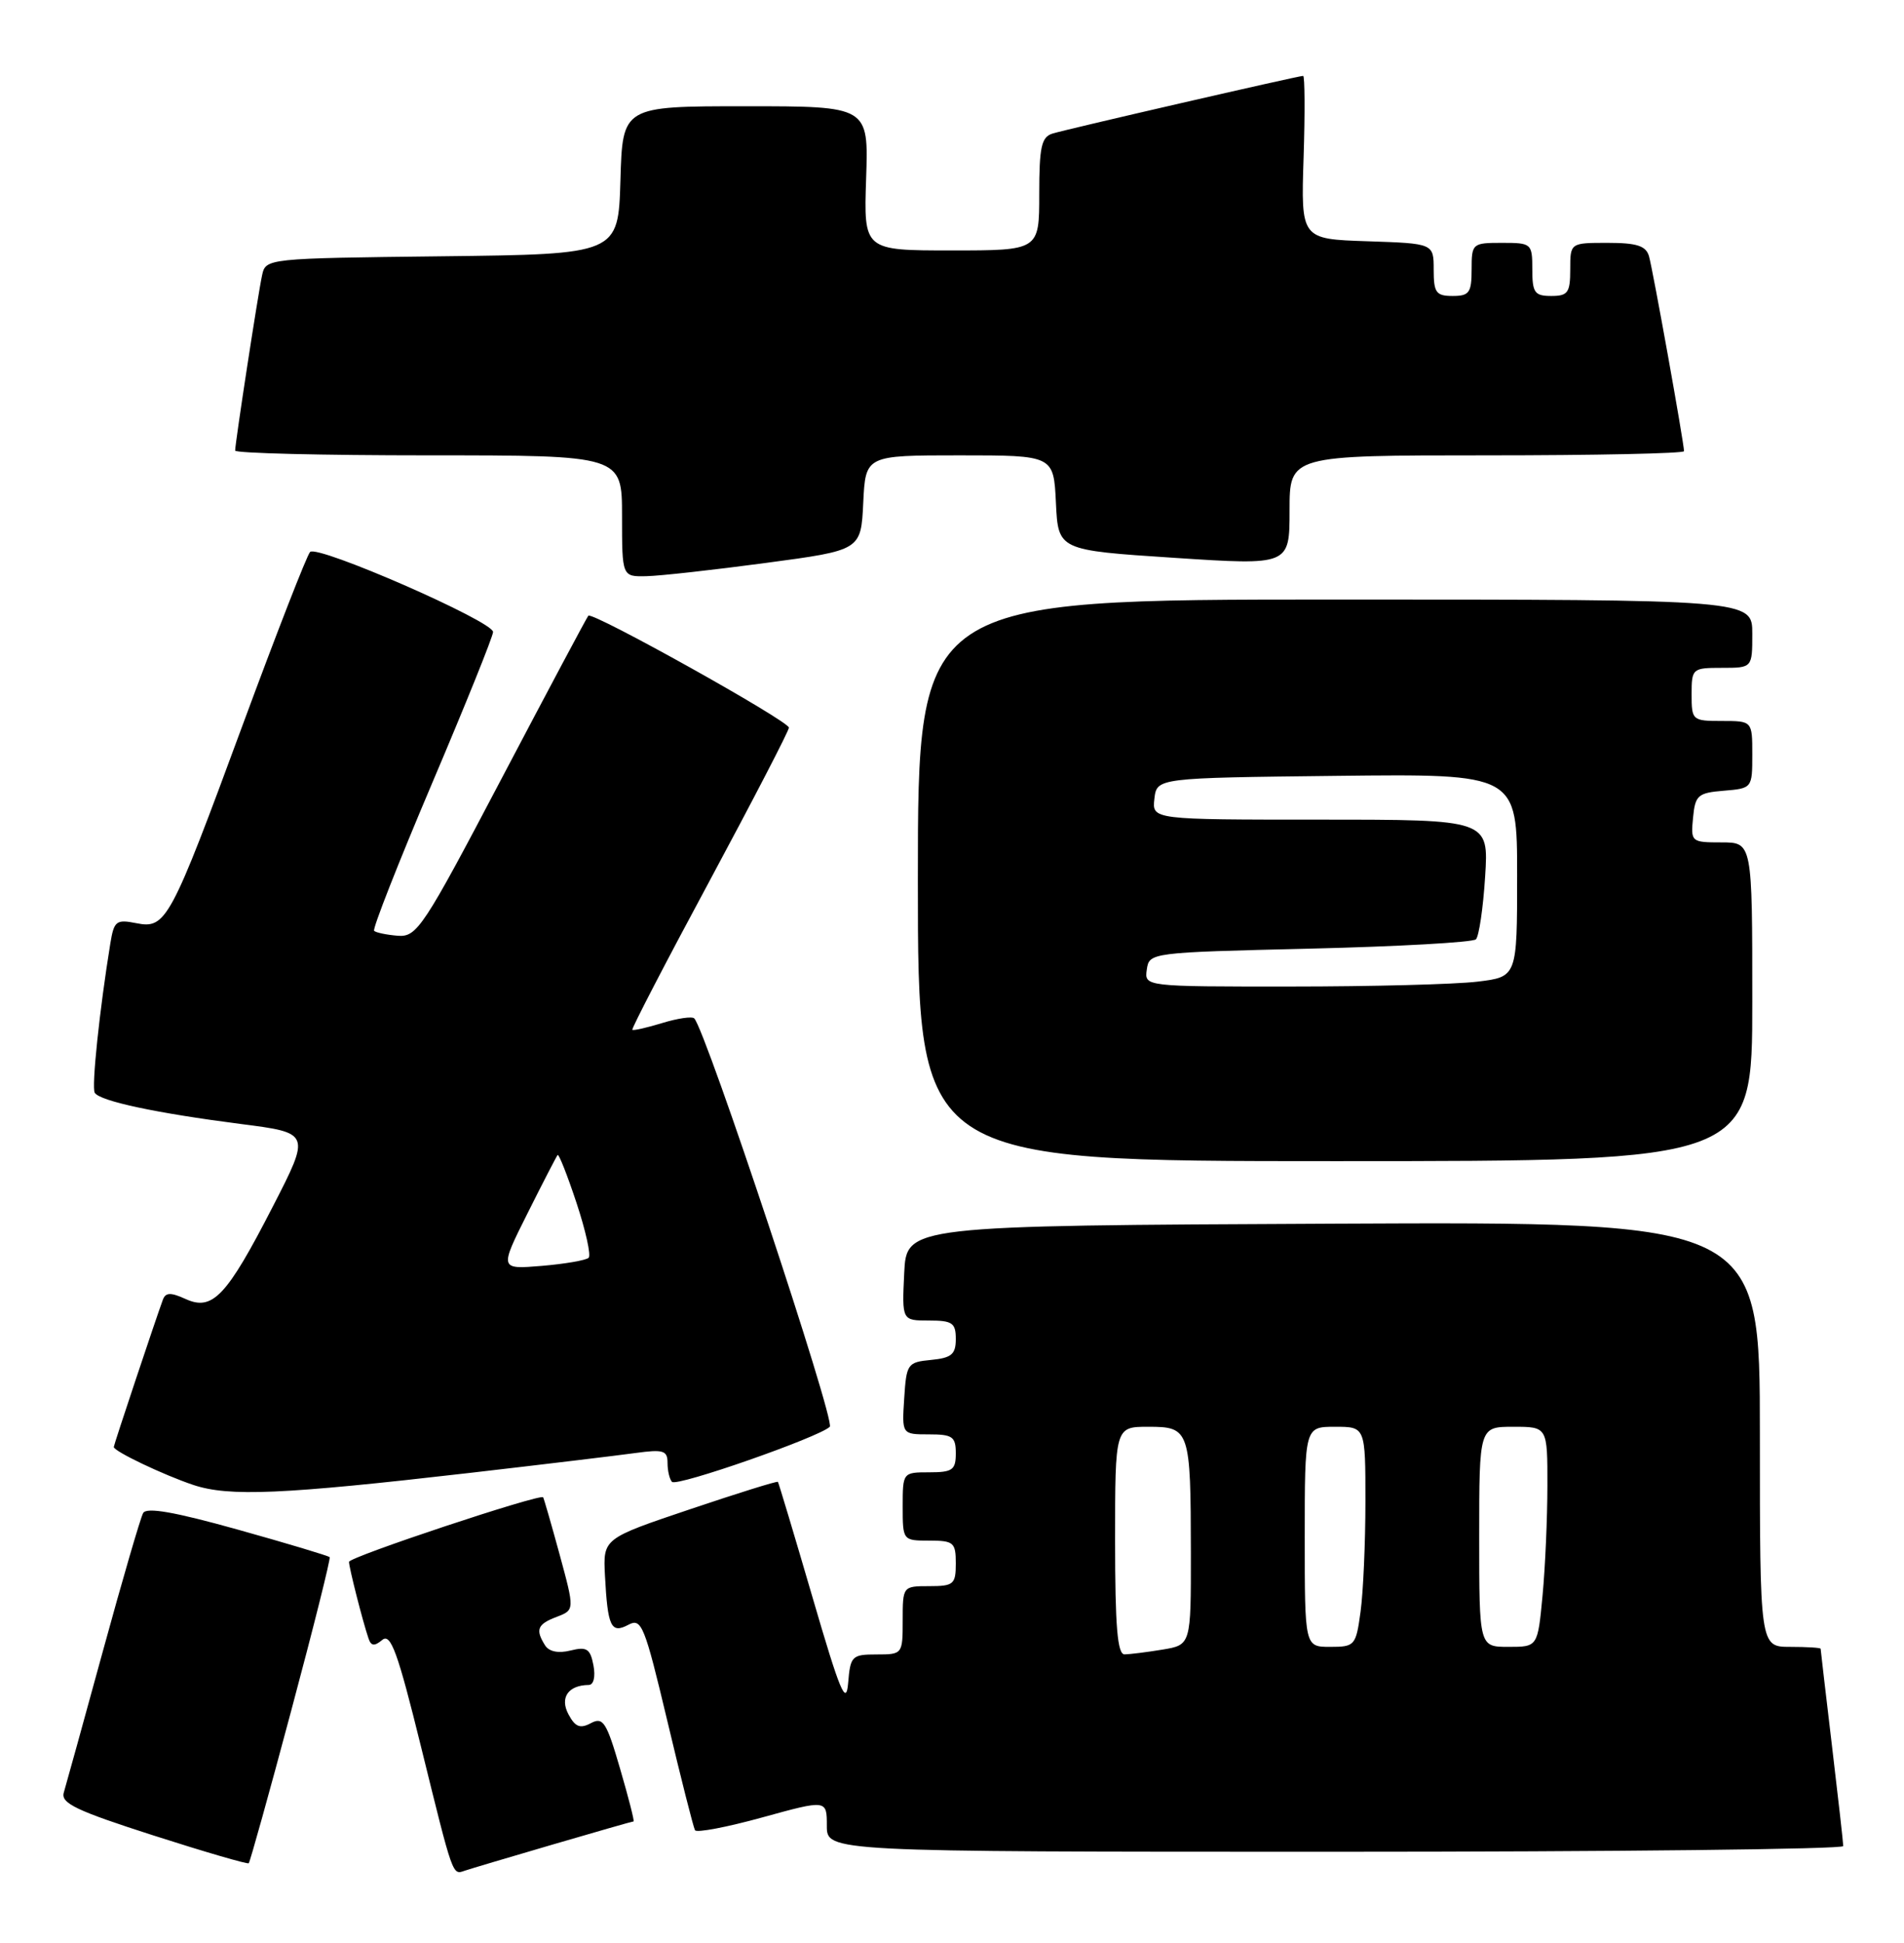 <?xml version="1.0" encoding="UTF-8" standalone="no"?>
<!DOCTYPE svg PUBLIC "-//W3C//DTD SVG 1.1//EN" "http://www.w3.org/Graphics/SVG/1.1/DTD/svg11.dtd" >
<svg xmlns="http://www.w3.org/2000/svg" xmlns:xlink="http://www.w3.org/1999/xlink" version="1.1" viewBox="0 0 251 256">
 <g >
 <path fill="currentColor"
d=" M 72.88 243.04 C 78.59 241.37 83.37 240.00 83.52 240.00 C 83.66 240.00 82.86 236.87 81.74 233.04 C 79.95 226.89 79.50 226.20 77.90 227.05 C 76.48 227.81 75.83 227.56 74.94 225.89 C 73.77 223.70 74.90 222.05 77.61 222.02 C 78.26 222.01 78.52 220.94 78.23 219.42 C 77.81 217.24 77.35 216.95 75.21 217.48 C 73.62 217.88 72.38 217.63 71.86 216.81 C 70.55 214.73 70.84 214.01 73.38 213.05 C 75.76 212.14 75.76 212.14 73.77 204.82 C 72.67 200.79 71.69 197.41 71.60 197.29 C 71.17 196.80 46.00 205.16 46.01 205.80 C 46.01 206.55 47.80 213.59 48.57 215.86 C 48.91 216.90 49.35 216.95 50.39 216.09 C 51.51 215.16 52.43 217.68 55.52 230.23 C 59.77 247.46 59.63 247.06 61.28 246.49 C 61.95 246.26 67.17 244.71 72.88 243.04 Z  M 38.40 225.37 C 41.33 214.44 43.60 205.36 43.46 205.18 C 43.32 205.01 37.87 203.37 31.35 201.55 C 23.01 199.22 19.31 198.57 18.87 199.37 C 18.52 199.99 16.14 208.15 13.58 217.50 C 11.02 226.85 8.69 235.26 8.41 236.20 C 7.99 237.60 10.04 238.58 20.20 241.84 C 26.96 244.01 32.63 245.66 32.79 245.51 C 32.95 245.37 35.48 236.31 38.40 225.37 Z  M 242.99 243.25 C 242.99 242.84 242.32 236.88 241.50 230.00 C 240.68 223.12 240.01 217.39 240.01 217.25 C 240.00 217.11 238.20 217.00 236.00 217.00 C 232.00 217.00 232.00 217.00 232.00 188.99 C 232.00 160.98 232.00 160.98 175.75 161.24 C 119.50 161.50 119.50 161.50 119.20 167.75 C 118.90 174.00 118.90 174.00 122.45 174.00 C 125.55 174.00 126.00 174.31 126.00 176.44 C 126.00 178.45 125.44 178.93 122.75 179.19 C 119.63 179.49 119.49 179.70 119.20 184.25 C 118.89 189.00 118.89 189.00 122.45 189.00 C 125.57 189.00 126.00 189.30 126.00 191.50 C 126.00 193.69 125.57 194.00 122.50 194.00 C 119.02 194.00 119.00 194.02 119.00 198.50 C 119.00 202.98 119.02 203.00 122.50 203.00 C 125.72 203.00 126.00 203.24 126.00 206.00 C 126.00 208.76 125.72 209.00 122.50 209.00 C 119.02 209.00 119.00 209.02 119.00 213.50 C 119.00 217.96 118.97 218.00 115.56 218.00 C 112.31 218.00 112.10 218.20 111.81 221.75 C 111.55 224.86 110.75 222.94 107.12 210.50 C 104.71 202.25 102.65 195.39 102.55 195.26 C 102.44 195.13 97.22 196.76 90.93 198.88 C 79.50 202.73 79.50 202.73 79.75 207.61 C 80.11 214.37 80.55 215.31 82.84 214.09 C 84.57 213.16 84.97 214.15 87.98 226.79 C 89.77 234.33 91.41 240.79 91.62 241.16 C 91.83 241.52 95.83 240.76 100.50 239.47 C 109.00 237.13 109.00 237.13 109.00 240.57 C 109.00 244.00 109.00 244.00 176.00 244.00 C 212.85 244.00 243.00 243.66 242.99 243.25 Z  M 62.00 194.07 C 71.62 192.96 81.41 191.78 83.75 191.46 C 87.46 190.95 88.00 191.12 88.00 192.77 C 88.00 193.81 88.27 194.93 88.59 195.26 C 89.25 195.92 107.99 189.37 109.39 188.00 C 110.15 187.24 93.04 135.71 91.52 134.19 C 91.23 133.90 89.33 134.18 87.30 134.80 C 85.27 135.42 83.49 135.83 83.36 135.69 C 83.22 135.56 87.81 126.71 93.56 116.04 C 99.30 105.36 104.00 96.29 104.00 95.88 C 104.00 95.01 78.10 80.56 77.56 81.13 C 77.37 81.33 72.25 90.95 66.17 102.50 C 55.78 122.26 54.97 123.49 52.44 123.30 C 50.97 123.18 49.56 122.89 49.32 122.65 C 49.08 122.41 52.51 113.69 56.94 103.26 C 61.37 92.84 65.00 83.84 65.00 83.27 C 65.00 81.87 41.85 71.75 40.88 72.73 C 40.46 73.15 36.47 83.40 32.00 95.50 C 22.44 121.42 21.89 122.43 17.95 121.64 C 15.33 121.12 15.03 121.35 14.55 124.28 C 13.12 133.05 12.05 143.27 12.49 143.99 C 13.17 145.09 20.60 146.67 31.72 148.10 C 40.95 149.28 40.95 149.28 35.95 159.01 C 29.88 170.82 28.02 172.79 24.46 171.16 C 22.50 170.27 21.83 170.29 21.47 171.26 C 20.55 173.76 15.00 190.38 15.00 190.66 C 15.00 191.23 21.58 194.36 25.50 195.67 C 30.21 197.23 37.21 196.93 62.00 194.07 Z  M 231.00 132.00 C 231.00 111.00 231.00 111.00 226.94 111.00 C 222.95 111.00 222.88 110.93 223.19 107.75 C 223.47 104.78 223.83 104.47 227.25 104.19 C 230.97 103.88 231.00 103.85 231.00 99.44 C 231.00 95.00 231.00 95.00 227.00 95.00 C 223.10 95.00 223.00 94.92 223.00 91.50 C 223.00 88.08 223.10 88.00 227.00 88.00 C 231.00 88.00 231.00 88.00 231.00 83.50 C 231.00 79.00 231.00 79.00 176.00 79.00 C 121.00 79.00 121.00 79.00 121.00 116.00 C 121.00 153.00 121.00 153.00 176.00 153.00 C 231.00 153.00 231.00 153.00 231.00 132.00 Z  M 101.00 74.17 C 113.50 72.50 113.50 72.50 113.80 66.25 C 114.10 60.00 114.10 60.00 126.50 60.00 C 138.90 60.00 138.90 60.00 139.20 66.25 C 139.50 72.50 139.50 72.50 154.75 73.50 C 170.00 74.50 170.00 74.50 170.00 67.25 C 170.00 60.00 170.00 60.00 196.00 60.00 C 210.30 60.00 222.00 59.75 222.00 59.45 C 222.00 58.38 217.88 35.46 217.38 33.75 C 216.98 32.39 215.77 32.00 211.93 32.00 C 207.00 32.00 207.00 32.00 207.00 35.50 C 207.00 38.57 206.69 39.00 204.50 39.00 C 202.31 39.00 202.00 38.57 202.00 35.50 C 202.00 32.08 201.90 32.00 198.00 32.00 C 194.10 32.00 194.00 32.08 194.00 35.50 C 194.00 38.57 193.69 39.00 191.50 39.00 C 189.31 39.00 189.00 38.56 189.00 35.54 C 189.00 32.08 189.00 32.08 180.25 31.79 C 171.50 31.50 171.50 31.50 171.85 20.75 C 172.04 14.84 172.01 10.00 171.79 10.00 C 171.14 10.00 140.67 17.01 138.75 17.60 C 137.29 18.05 137.00 19.36 137.00 25.57 C 137.00 33.00 137.00 33.00 125.43 33.00 C 113.86 33.00 113.86 33.00 114.18 23.50 C 114.50 14.00 114.50 14.00 98.29 14.00 C 82.07 14.00 82.07 14.00 81.79 23.75 C 81.50 33.50 81.50 33.50 58.26 33.77 C 35.14 34.04 35.03 34.05 34.55 36.27 C 34.01 38.74 31.00 58.37 31.00 59.37 C 31.00 59.72 42.48 60.00 56.50 60.00 C 82.00 60.00 82.00 60.00 82.00 68.00 C 82.00 76.00 82.00 76.00 85.25 75.92 C 87.04 75.88 94.12 75.09 101.00 74.17 Z  M 147.00 203.00 C 147.00 188.00 147.00 188.00 151.38 188.00 C 156.84 188.00 156.97 188.37 156.99 204.62 C 157.00 216.74 157.00 216.74 153.25 217.36 C 151.19 217.70 148.94 217.98 148.25 217.99 C 147.31 218.00 147.00 214.34 147.00 203.00 Z  M 172.00 202.50 C 172.00 188.00 172.00 188.00 176.00 188.00 C 180.00 188.00 180.00 188.00 180.00 197.86 C 180.00 203.28 179.71 209.81 179.36 212.36 C 178.75 216.83 178.61 217.00 175.36 217.00 C 172.00 217.00 172.00 217.00 172.00 202.50 Z  M 195.00 202.50 C 195.00 188.00 195.00 188.00 199.50 188.00 C 204.00 188.00 204.00 188.00 203.99 195.75 C 203.99 200.01 203.70 206.54 203.35 210.25 C 202.71 217.00 202.71 217.00 198.86 217.00 C 195.00 217.00 195.00 217.00 195.00 202.50 Z  M 69.54 159.88 C 71.57 155.82 73.36 152.36 73.51 152.19 C 73.67 152.01 74.79 154.85 76.00 158.50 C 77.21 162.15 77.93 165.40 77.60 165.73 C 77.27 166.06 74.49 166.54 71.42 166.80 C 65.84 167.26 65.84 167.26 69.54 159.88 Z  M 151.18 127.75 C 151.50 125.52 151.65 125.50 172.67 125.00 C 184.31 124.72 194.16 124.17 194.57 123.77 C 194.97 123.36 195.52 119.65 195.78 115.52 C 196.26 108.00 196.26 108.00 174.07 108.00 C 151.87 108.00 151.87 108.00 152.18 105.25 C 152.50 102.50 152.50 102.50 176.25 102.23 C 200.00 101.96 200.00 101.96 200.00 115.34 C 200.00 128.72 200.00 128.72 194.75 129.35 C 191.86 129.70 180.81 129.99 170.18 129.99 C 150.86 130.00 150.86 130.00 151.18 127.75 Z "/>
</g>
</svg>